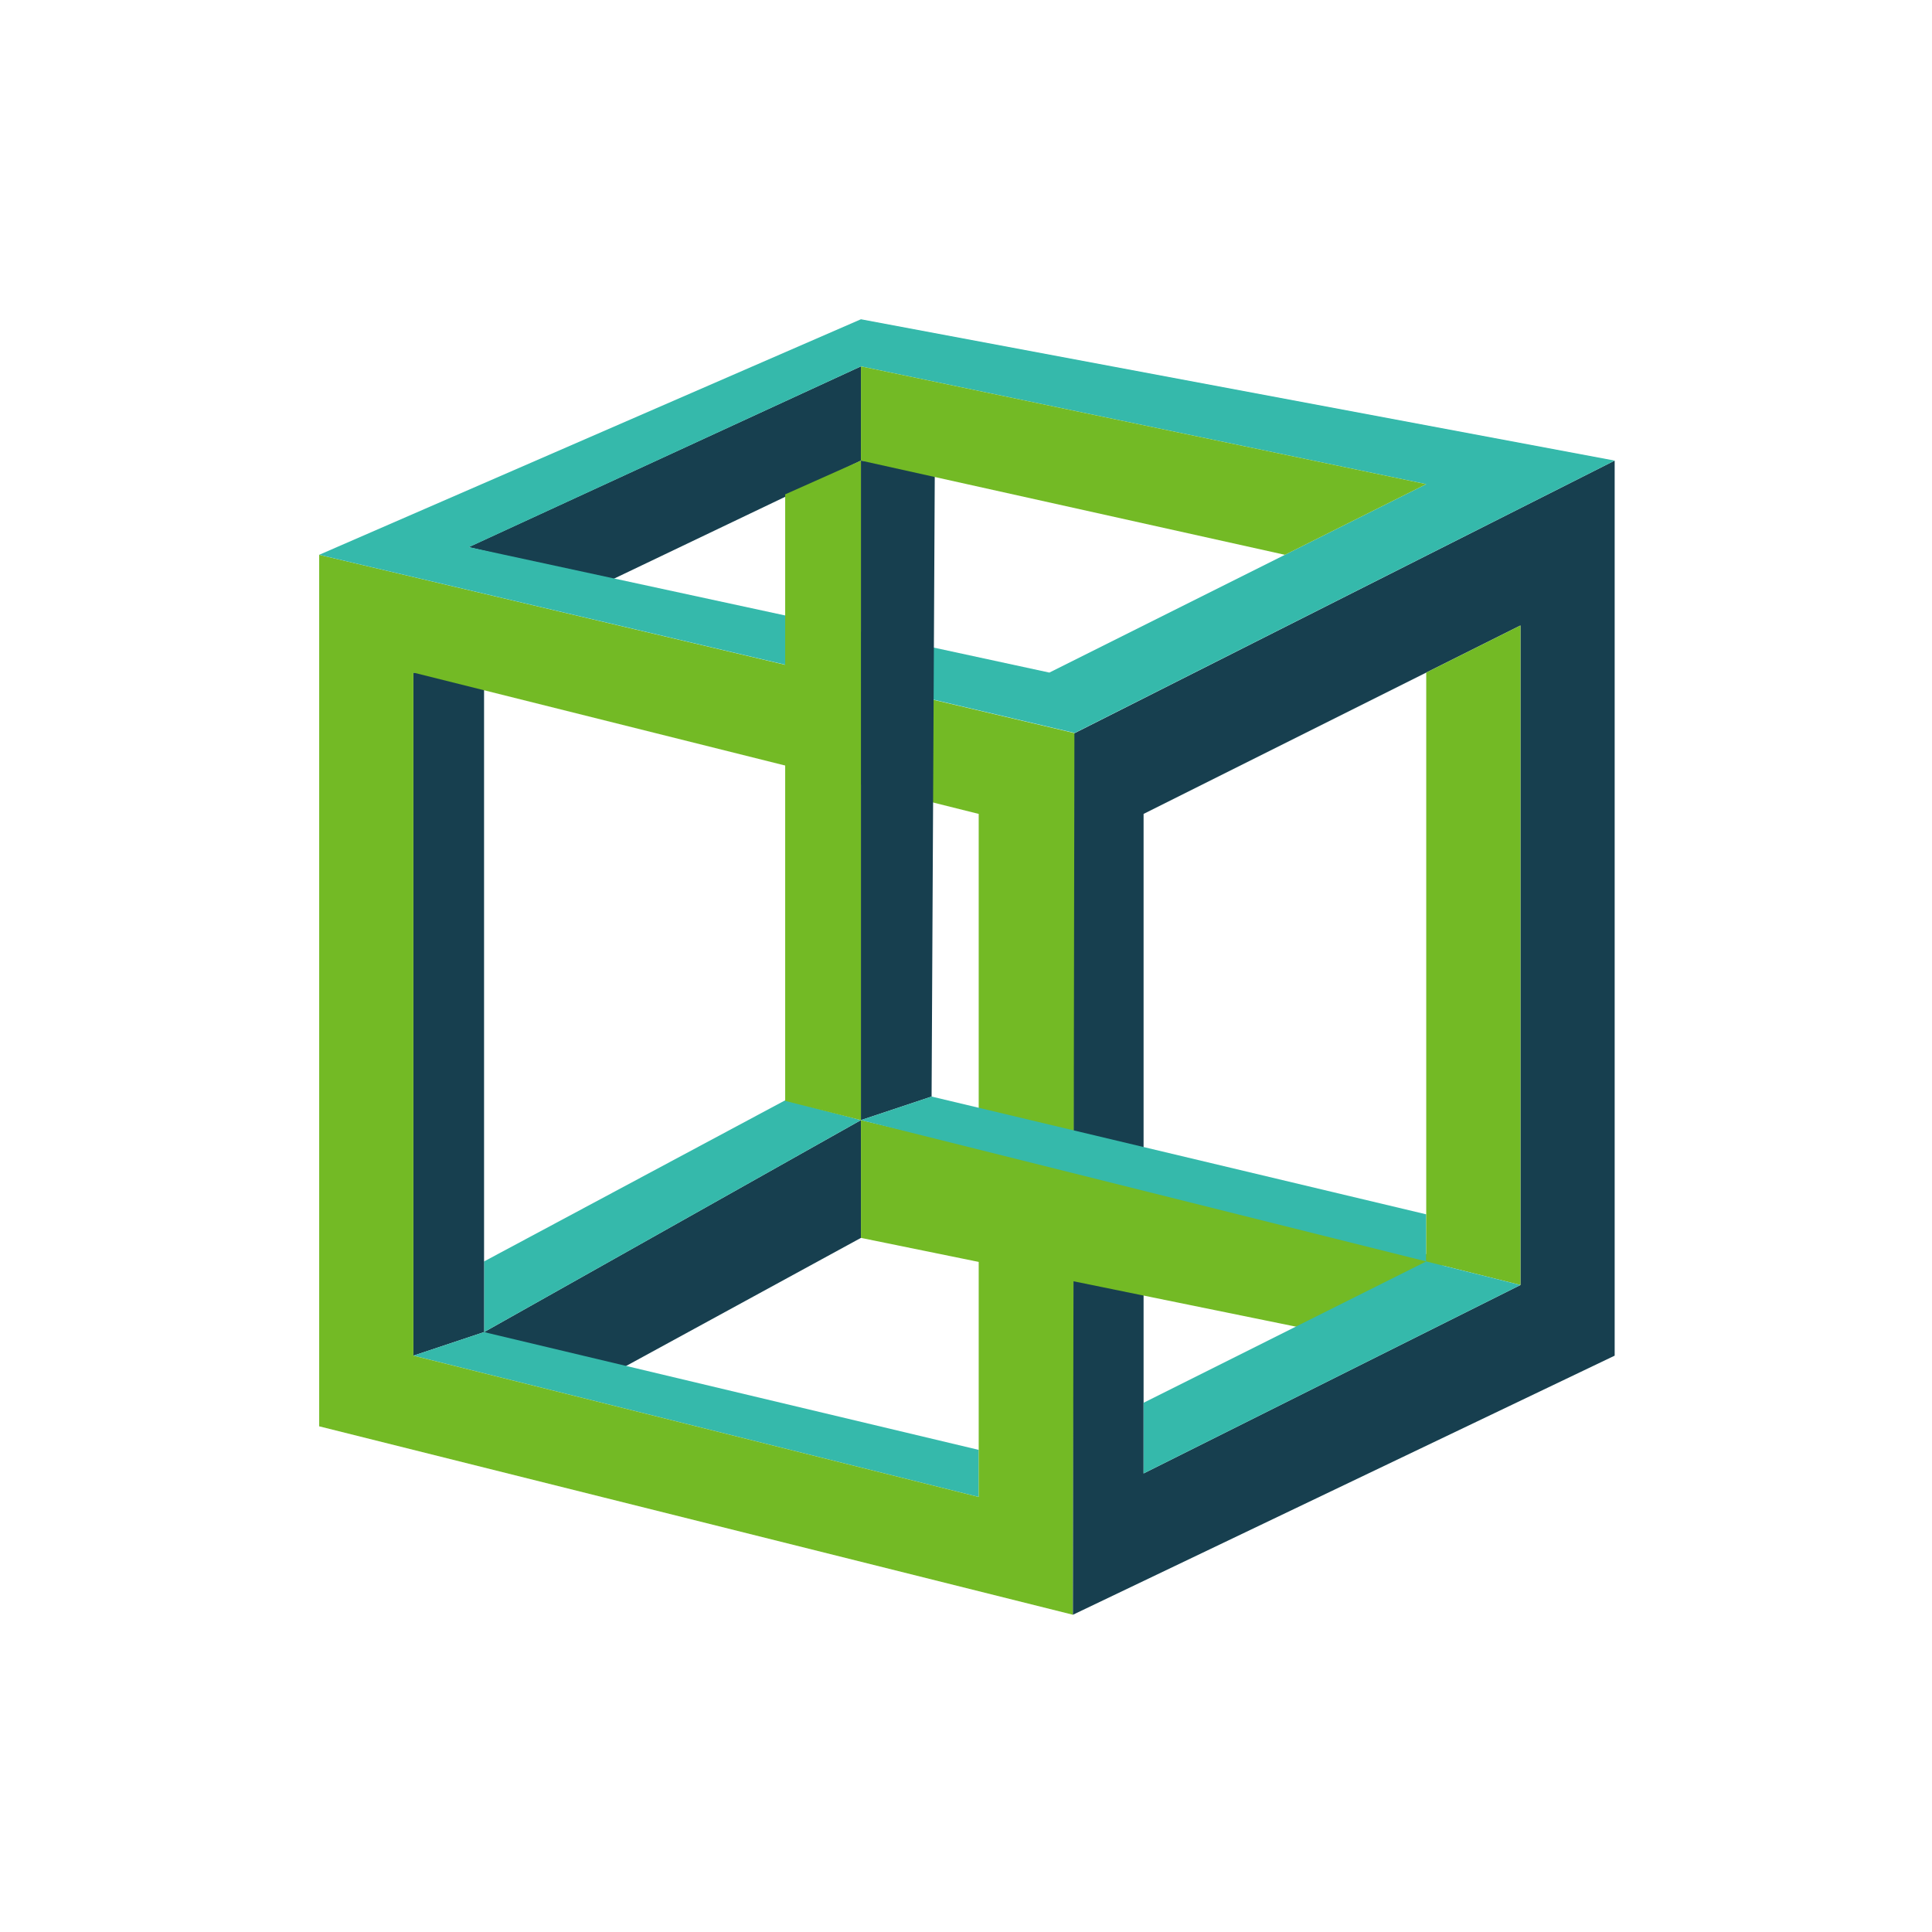 <svg xmlns="http://www.w3.org/2000/svg" xmlns:svg="http://www.w3.org/2000/svg" id="svg4" version="1.1" viewBox="0 0 256 256"><g id="g1085" transform="matrix(0.293,0,0,0.293,24.347,14.995)"><path id="path2207" d="m 135.814,551.247 170.434,-95.869 v 53.261 l -117.173,63.913" style="fill:#173f4f;fill-opacity:1;fill-rule:evenodd;stroke:none;stroke-width:1.471px;stroke-linecap:butt;stroke-linejoin:miter;stroke-opacity:1"/><path id="path3954" d="m 135.814,519.29 136.26,-72.916 34.173,9.003 -170.434,95.869" style="fill:#35b9ab;fill-opacity:1;fill-rule:evenodd;stroke:none;stroke-width:1.471px;stroke-linecap:butt;stroke-linejoin:miter;stroke-opacity:1"/><path id="path1331" d="m 103.858,561.899 31.956,-10.652 V 252.988 h -31.956" style="fill:#173f4f;fill-opacity:1;fill-rule:evenodd;stroke:none;stroke-width:1.471px;stroke-linecap:butt;stroke-linejoin:miter;stroke-opacity:1"/><path id="path2209" d="m 359.509,604.507 -223.694,-53.261 -31.956,10.652 255.651,63.913" style="fill:#35b9ab;fill-opacity:1;fill-rule:evenodd;stroke:none;stroke-width:1.471px;stroke-linecap:butt;stroke-linejoin:miter;stroke-opacity:1"/><path id="path4030" d="m 61.25,199.727 v 394.128 l 340.868,85.217 0.928,-398.657 z m 42.608,53.261 255.651,63.913 V 625.812 L 103.858,561.899 Z" style="fill:#73ba25;fill-opacity:1;fill-rule:evenodd;stroke:none;stroke-width:1.471px;stroke-linecap:butt;stroke-linejoin:miter;stroke-opacity:1"/><path id="path4037" d="m 647.116,157.119 v 404.78 l -244.999,117.173 0.674,-398.641 z m -42.608,74.565 -170.434,85.217 v 298.259 l 170.434,-85.217 z" style="fill:#173f4f;fill-opacity:1;fill-rule:evenodd;stroke:none;stroke-width:1.471px;stroke-linecap:butt;stroke-linejoin:miter;stroke-opacity:1"/><path id="path5814" d="M 128.812,196.263 306.248,114.51 v 42.608 L 193.044,211.24 v 0" style="fill:#173f4f;fill-opacity:1;fill-rule:evenodd;stroke:none;stroke-width:1.471px;stroke-linecap:butt;stroke-linejoin:miter;stroke-opacity:1"/><path id="path5803" d="M 306.248,93.206 61.25,199.727 402.919,280.295 647.116,157.119 Z m 0,21.304 255.651,53.261 -170.434,85.217 -262.479,-56.743 z" style="fill:#35b9ab;fill-opacity:1;fill-rule:evenodd;stroke:none;stroke-width:1.471px;stroke-linecap:butt;stroke-linejoin:miter;stroke-opacity:1"/><path id="path3964" d="m 306.248,157.119 33.409,3.071 -1.453,284.536 -31.956,10.652 v 0" style="fill:#173f4f;fill-opacity:1;fill-rule:evenodd;stroke:none;stroke-width:1.471px;stroke-linecap:butt;stroke-linejoin:miter;stroke-opacity:1"/><path id="path5816" d="M 561.899,167.771 306.248,114.51 v 42.608 l 191.738,42.608" style="fill:#73ba25;fill-opacity:1;fill-rule:evenodd;stroke:none;stroke-width:1.471px;stroke-linecap:butt;stroke-linejoin:miter;stroke-opacity:1"/><path id="path1325" d="M 271.992,446.685 V 172.388 l 34.257,-15.269 v 298.259" style="fill:#73ba25;fill-opacity:1;fill-rule:evenodd;stroke:none;stroke-width:1.471px;stroke-linecap:butt;stroke-linejoin:miter;stroke-opacity:1"/><path id="path4846" d="m 306.248,455.378 v 53.261 l 203.535,41.535 64.223,-31.332" style="fill:#73ba25;fill-opacity:1;fill-rule:evenodd;stroke:none;stroke-width:1.471px;stroke-linecap:butt;stroke-linejoin:miter;stroke-opacity:1"/><path id="path4842" d="m 561.899,497.986 -223.694,-53.261 -31.956,10.652 255.651,63.913" style="fill:#35b9ab;fill-opacity:1;fill-rule:evenodd;stroke:none;stroke-width:1.471px;stroke-linecap:butt;stroke-linejoin:miter;stroke-opacity:1"/><path id="path2205" d="m 604.507,231.683 -42.608,21.304 v 266.303 l 42.608,10.652" style="fill:#73ba25;fill-opacity:1;fill-rule:evenodd;stroke:none;stroke-width:1.471px;stroke-linecap:butt;stroke-linejoin:miter;stroke-opacity:1"/><path id="path4848" d="M 604.507,529.943 434.074,615.159 V 583.203 L 561.899,519.29 Z" style="fill:#35b9ab;fill-opacity:1;fill-rule:evenodd;stroke:none;stroke-width:1.471px;stroke-linecap:butt;stroke-linejoin:miter;stroke-opacity:1"/></g></svg>